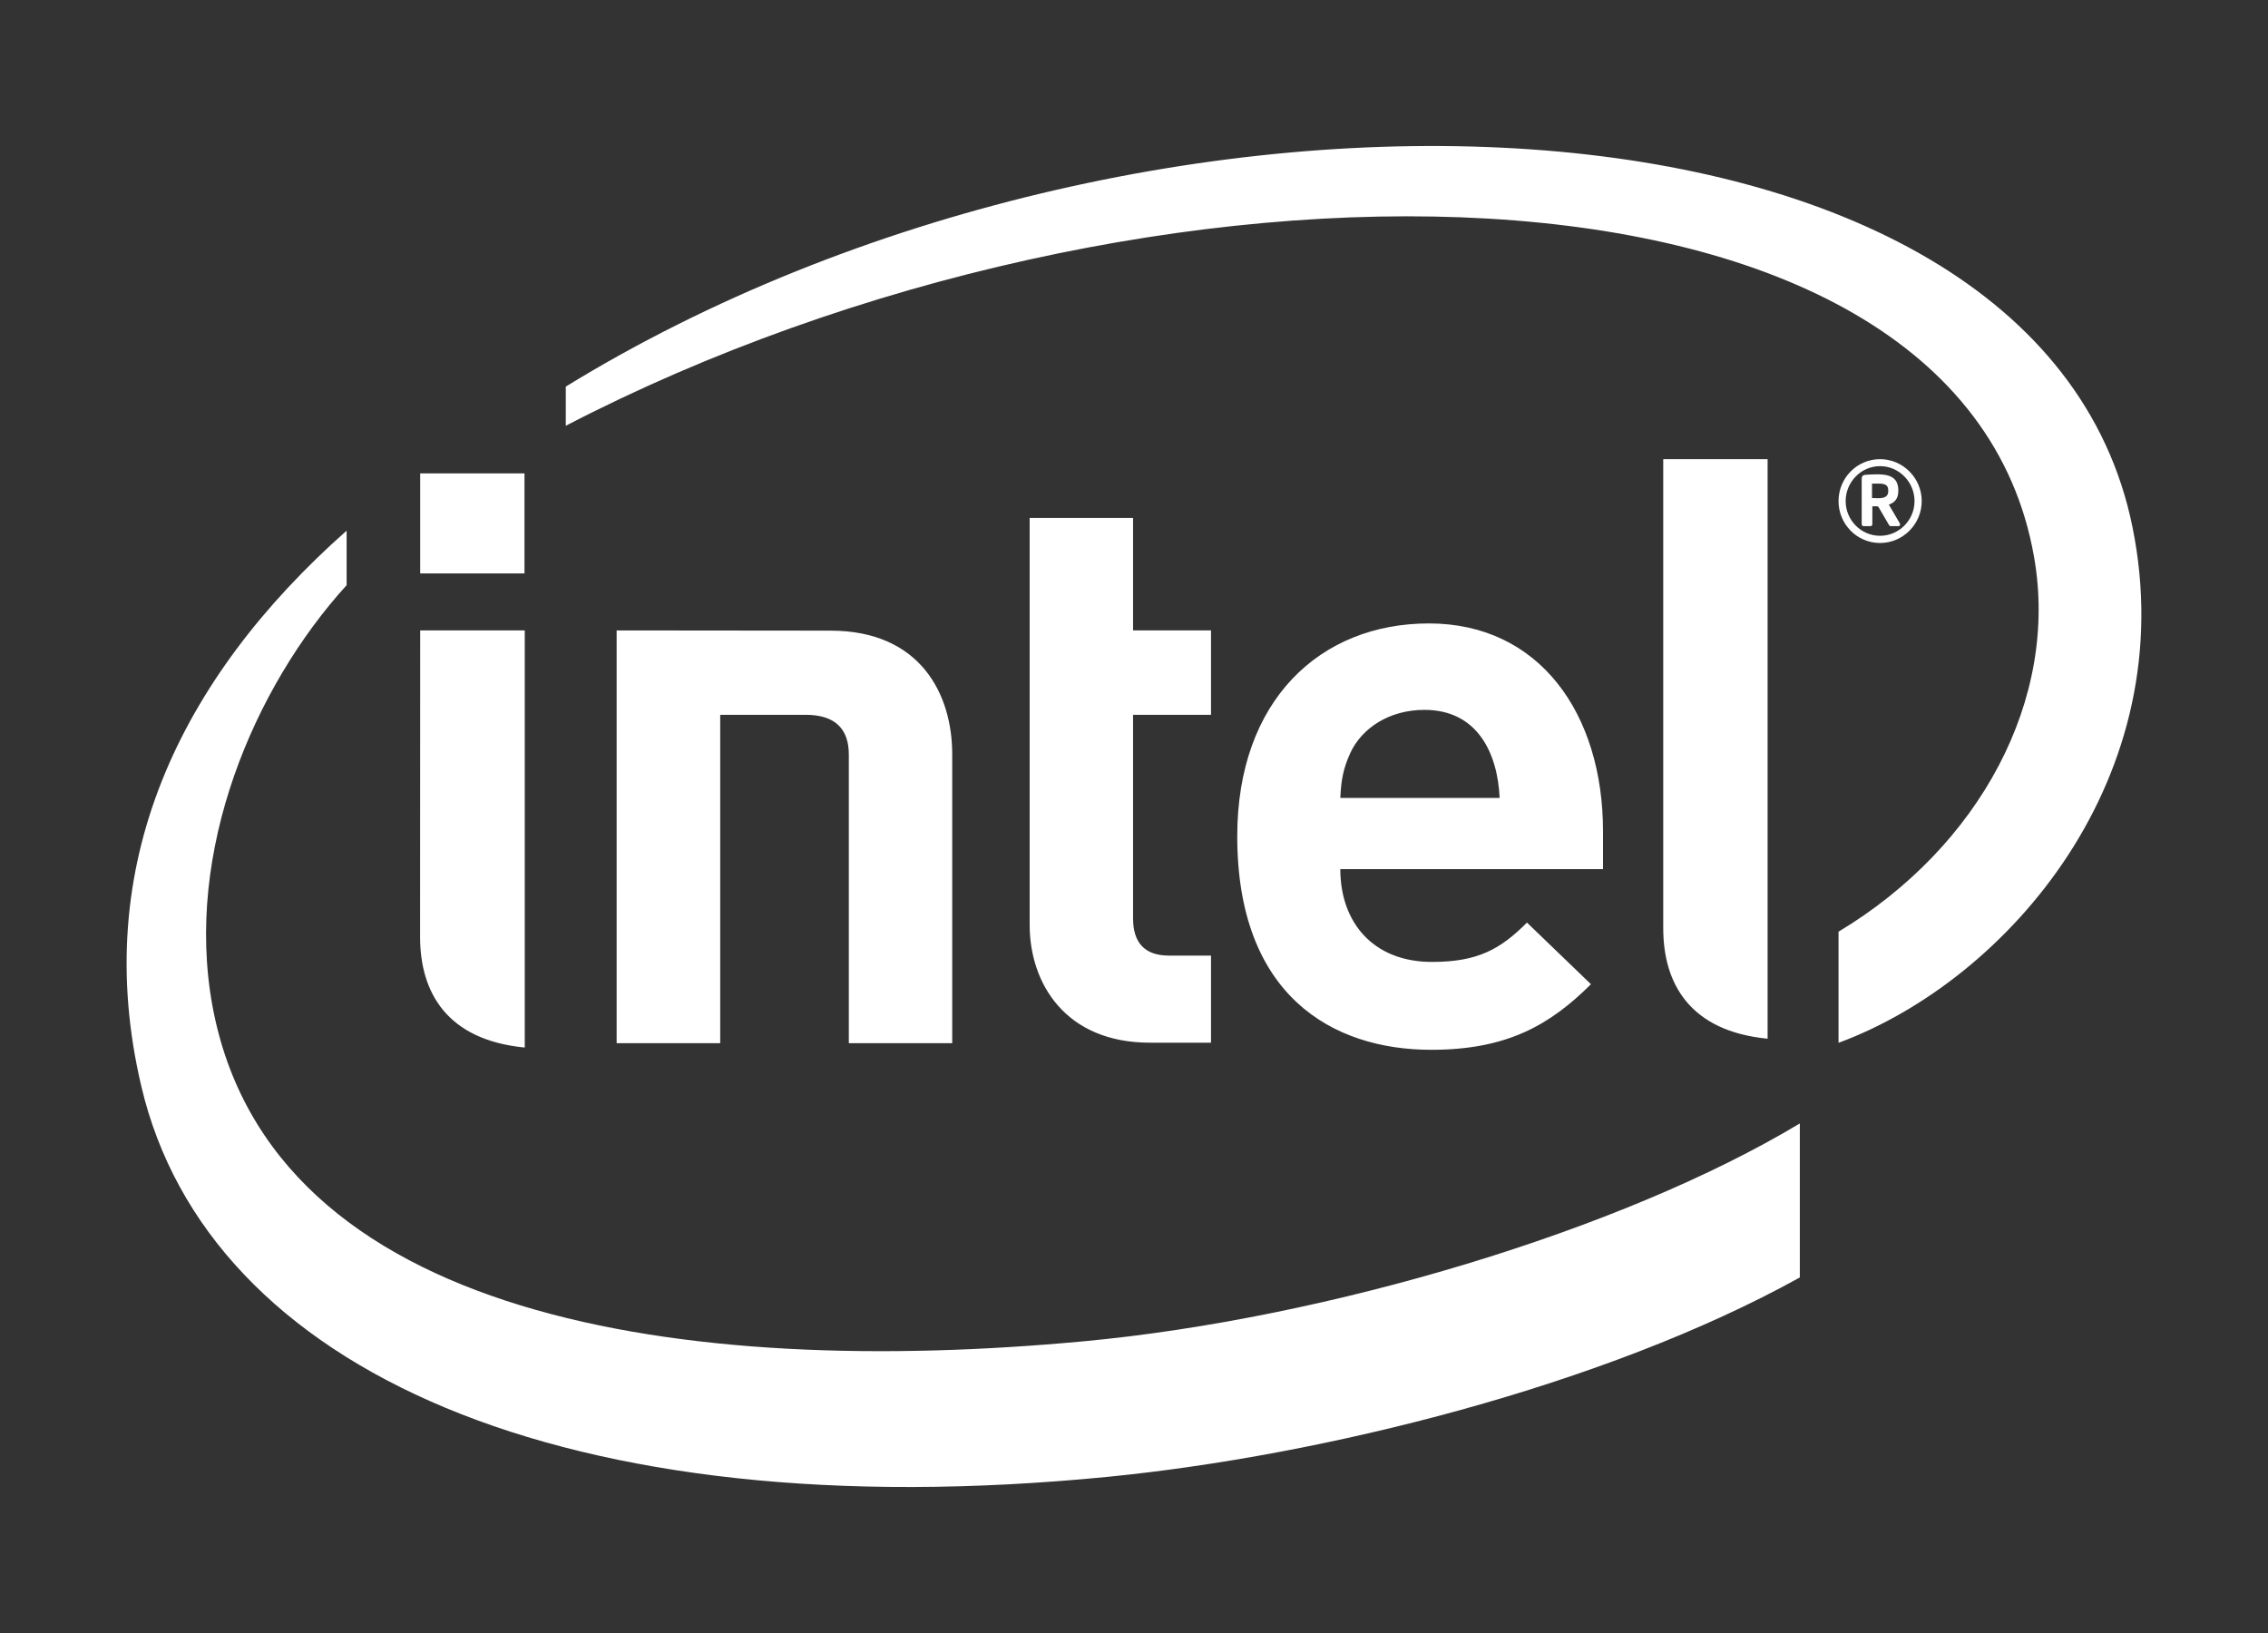 <svg width="150" height="108" viewBox="0 0 150 108" fill="none" xmlns="http://www.w3.org/2000/svg">
<rect x="0" y="0" width="150" height="108" fill="#333333" stroke="none"/>
<path d="M47.633 47.275V68.993H40.783V41.694L54.924 41.708C60.931 41.708 62.977 45.983 62.977 49.866V68.993H56.139V49.902C56.139 48.276 55.305 47.275 53.293 47.275H47.633V47.275ZM94.21 46.948C91.869 46.948 90.057 48.163 89.3 49.812C88.852 50.802 88.698 51.561 88.645 52.773H99.183C99.048 49.812 97.717 46.948 94.21 46.948ZM88.645 57.479C88.645 61.015 90.823 63.618 94.711 63.618C97.737 63.618 99.241 62.771 100.99 61.015L105.221 65.092C102.512 67.791 99.669 69.43 94.661 69.43C88.104 69.43 81.829 65.822 81.829 55.305C81.829 46.319 87.308 41.231 94.507 41.231C101.804 41.231 106.02 47.187 106.02 54.988V57.479H88.645ZM76.047 68.959C70.466 68.959 68.099 65.038 68.099 61.166V34.256H74.938V41.694H80.093V47.275H74.938V60.733C74.938 62.319 75.68 63.199 77.311 63.199H80.093V68.959H76.047ZM34.688 37.922H27.791V31.309H34.688V37.922ZM34.706 69.28C29.541 68.779 27.784 65.617 27.784 61.968L27.791 41.694H34.706V69.28H34.706ZM116.905 68.696C111.751 68.195 110.003 65.038 110.003 61.394V30.368H116.905V68.696ZM141.036 34.852C134.781 4.071 75.579 2.122 37.42 25.568V28.157C75.54 8.384 129.604 8.501 134.53 36.852C136.178 46.226 130.944 56 121.596 61.618V68.968C132.847 64.814 144.386 51.342 141.036 34.852ZM71.672 88.708C45.336 91.165 17.892 87.307 14.052 66.536C12.173 56.297 16.794 45.443 22.925 38.701V35.096C11.888 44.864 5.898 57.231 9.347 71.843C13.748 90.581 37.301 101.199 73.252 97.673C87.476 96.272 106.093 91.656 119.036 84.486V74.3C107.292 81.358 87.858 87.195 71.672 88.708Z" fill="white"/>
<path d="M124.884 32.427C124.884 32.09 124.689 31.982 124.242 31.982H123.811V32.938C123.873 32.938 124.187 32.95 124.242 32.95C124.689 32.95 124.884 32.799 124.884 32.483V32.427V32.427ZM125.557 34.798H125.046C125 34.798 124.959 34.769 124.939 34.73L124.242 33.536C124.23 33.512 124.169 33.483 124.146 33.483H123.832V34.666C123.832 34.73 123.789 34.798 123.707 34.798H123.244C123.187 34.798 123.129 34.73 123.129 34.666V31.674C123.129 31.5 123.196 31.428 123.341 31.406C123.504 31.384 123.948 31.369 124.187 31.369C125.036 31.369 125.549 31.622 125.549 32.427V32.483C125.549 32.981 125.304 33.244 124.923 33.373L125.646 34.607C125.651 34.632 125.667 34.666 125.667 34.696C125.667 34.744 125.638 34.798 125.557 34.798L125.557 34.798ZM124.343 30.829C123.085 30.829 122.068 31.877 122.068 33.14C122.068 34.403 123.085 35.435 124.343 35.435C125.595 35.435 126.622 34.403 126.622 33.14C126.622 31.877 125.595 30.829 124.343 30.829ZM124.343 35.911C122.815 35.911 121.596 34.666 121.596 33.14C121.596 31.615 122.815 30.367 124.343 30.367C125.855 30.367 127.098 31.615 127.098 33.14C127.098 34.666 125.855 35.911 124.343 35.911Z" fill="white"/>
</svg>
